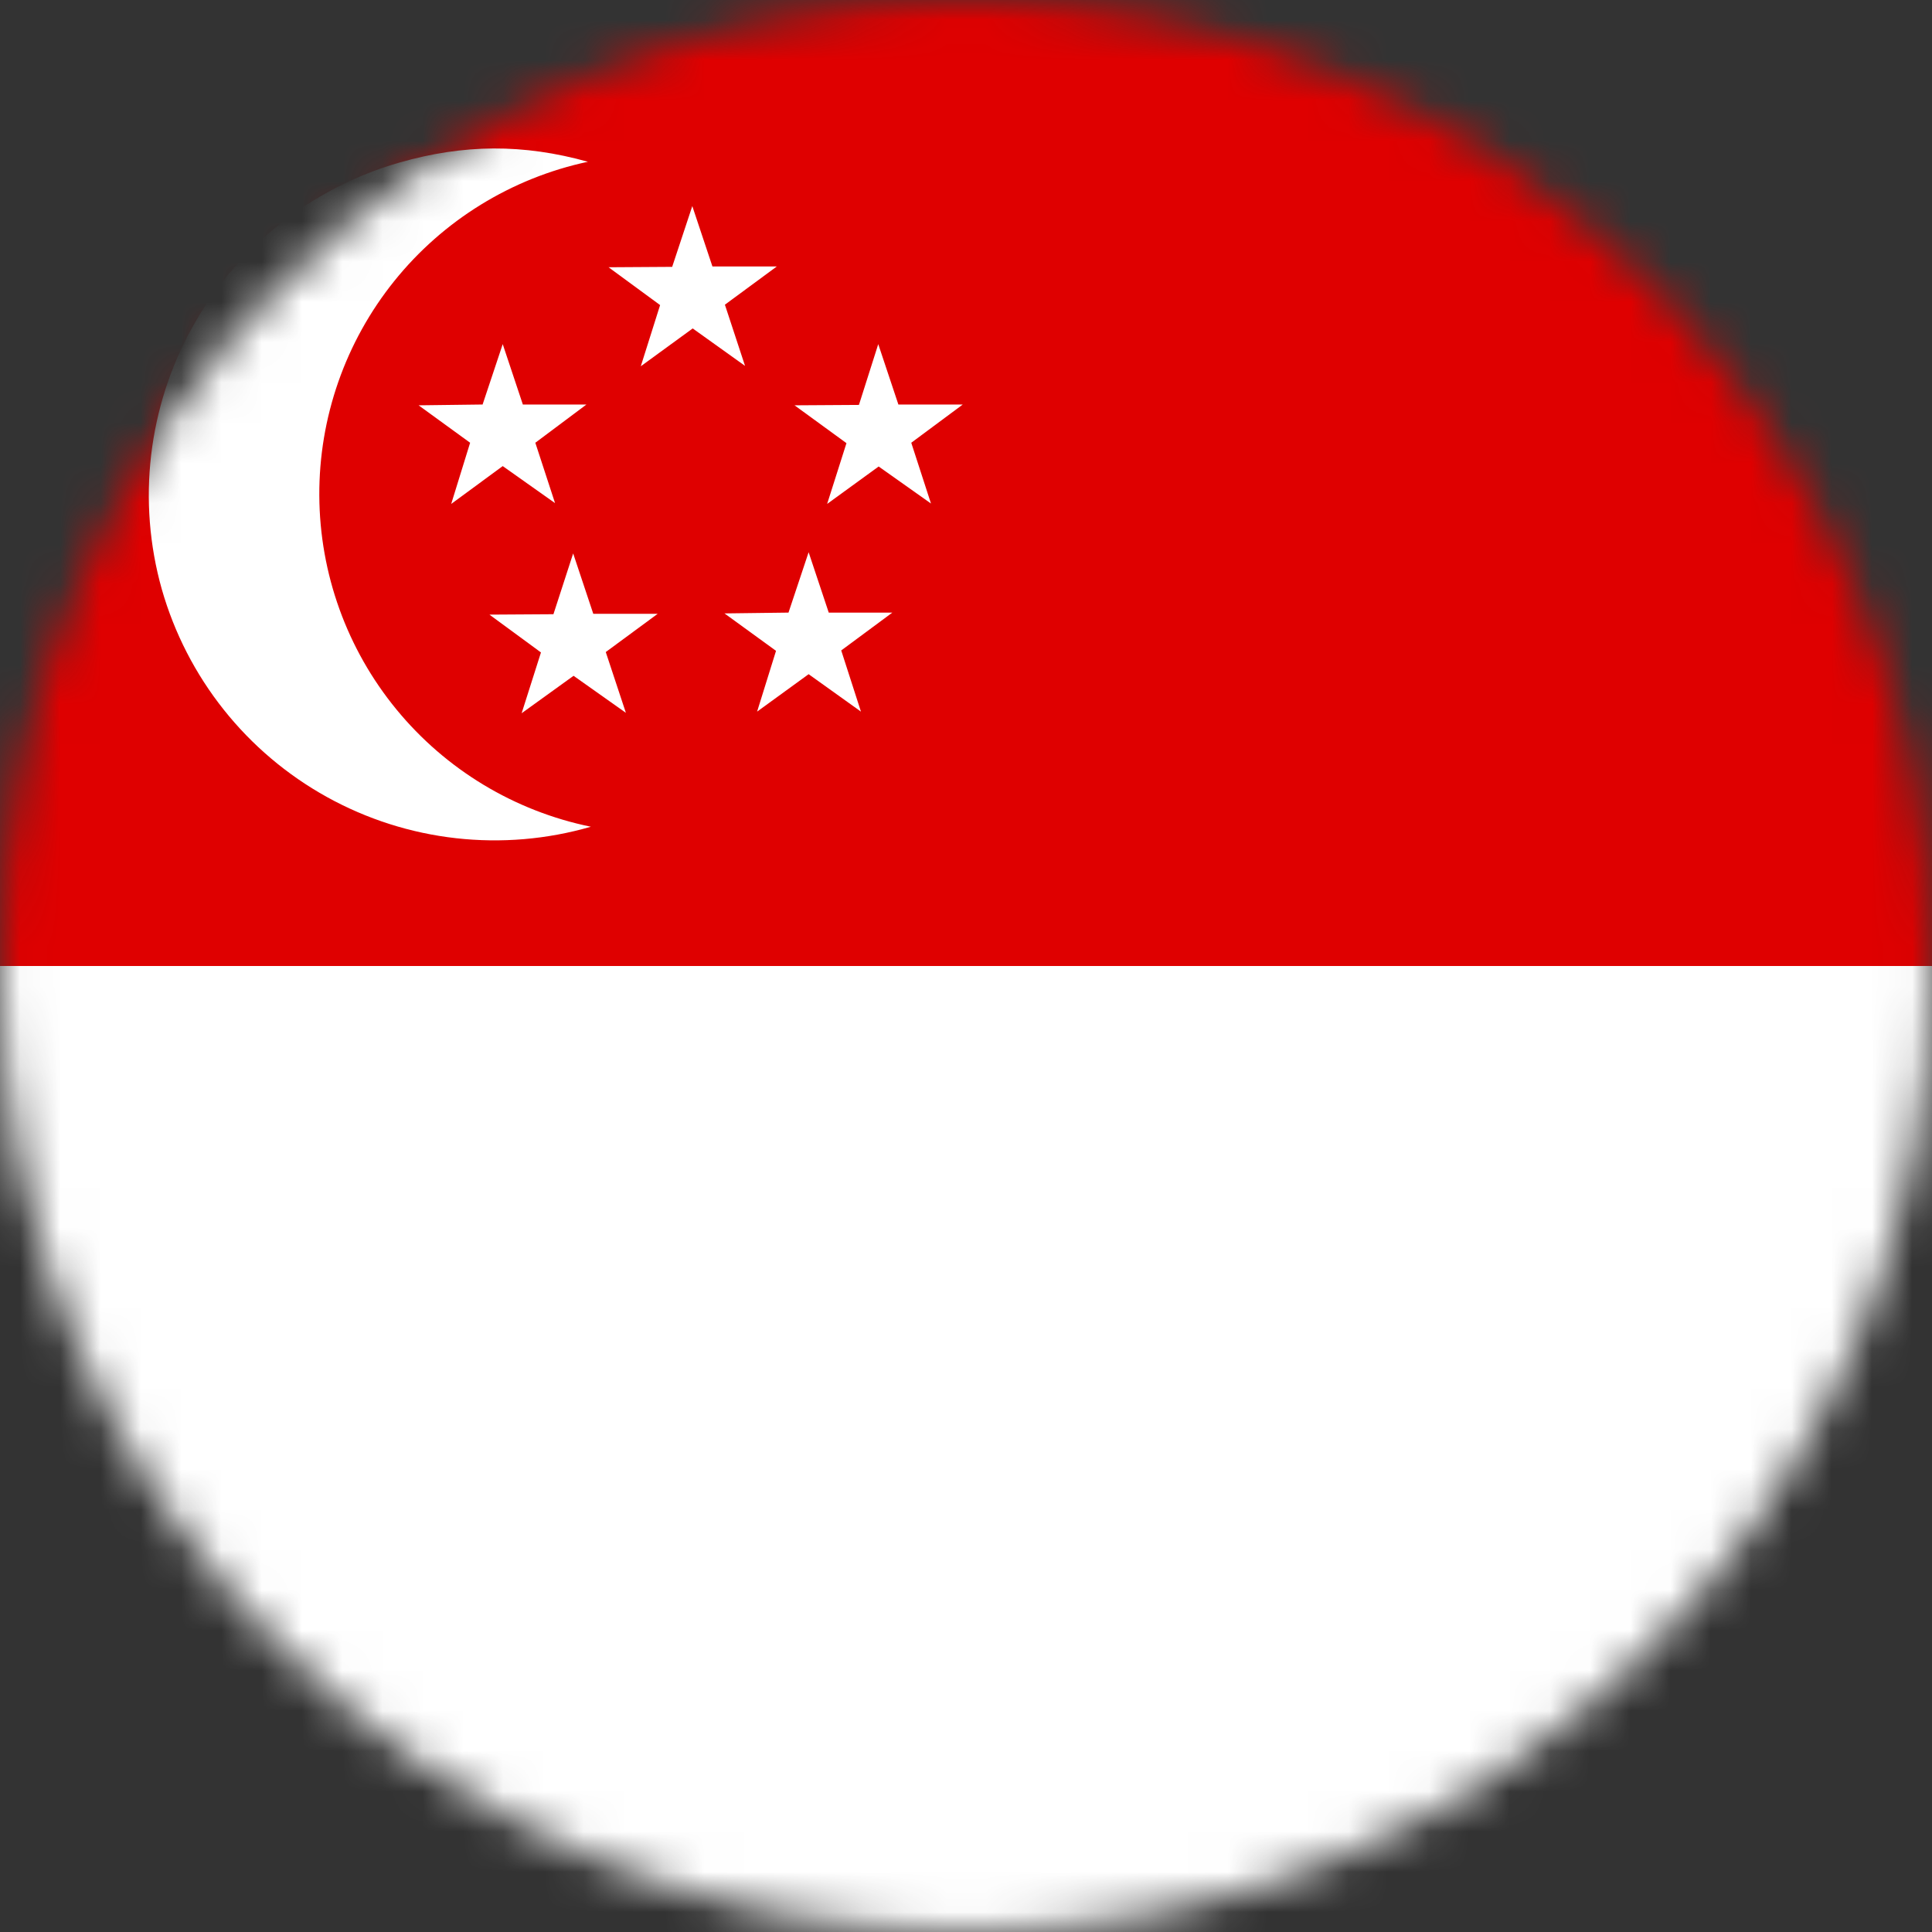 <svg width="48" height="48" viewBox="0 0 48 48" fill="none" xmlns="http://www.w3.org/2000/svg">
<rect x="0" y="0" width="48" height="48" fill="#333333" stroke="none"/>
<g clip-path="url(#clip0_154_54494)">
<mask id="mask0_154_54494" style="mask-type:alpha" maskUnits="userSpaceOnUse" x="0" y="0" width="48" height="48">
<circle cx="24" cy="24" r="24" fill="#D9D9D9"/>
</mask>
<g mask="url(#mask0_154_54494)">
<g clip-path="url(#clip1_154_54494)">
<path fill-rule="evenodd" clip-rule="evenodd" d="M-2 0H70V48H-2V0Z" fill="white"/>
<path fill-rule="evenodd" clip-rule="evenodd" d="M-2 0H70V24H-2V0Z" fill="#DF0000"/>
<path fill-rule="evenodd" clip-rule="evenodd" d="M14.6 4.02C12.706 4.427 11.009 5.473 9.795 6.983C8.581 8.493 7.924 10.375 7.933 12.312C7.943 14.25 8.618 16.125 9.847 17.623C11.075 19.121 12.782 20.151 14.68 20.54C13.593 20.855 12.454 20.951 11.329 20.825C10.204 20.699 9.115 20.351 8.125 19.803C7.135 19.255 6.262 18.517 5.558 17.631C4.853 16.745 4.331 15.728 4.02 14.64C3.403 12.452 3.677 10.109 4.783 8.122C5.888 6.136 7.735 4.668 9.92 4.04C11.52 3.58 13 3.57 14.61 4.02H14.6Z" fill="white"/>
<path fill-rule="evenodd" clip-rule="evenodd" d="M13.3 11L13.79 12.5L12.49 11.58L11.21 12.52L11.68 11L10.4 10.07L11.99 10.05L12.49 8.55L12.99 10.05H14.57L13.3 11ZM15.05 16.2L15.55 17.71L14.25 16.79L12.96 17.72L13.44 16.21L12.16 15.27L13.75 15.26L14.24 13.75L14.74 15.25H16.34L15.05 16.2ZM20.9 16.16L21.39 17.68L20.09 16.75L18.81 17.68L19.28 16.17L18 15.24L19.59 15.22L20.09 13.72L20.59 15.22H22.17L20.9 16.16ZM22.64 11L23.13 12.51L21.83 11.59L20.55 12.52L21.03 11.01L19.74 10.07L21.34 10.06L21.82 8.55L22.32 10.05H23.92L22.64 11ZM18.01 7.57L18.51 9.09L17.21 8.16L15.92 9.1L16.4 7.58L15.12 6.64L16.7 6.63L17.2 5.12L17.7 6.62H19.3L18.01 7.57Z" fill="white"/>
</g>
</g>
</g>
<defs>
<clipPath id="clip0_154_54494">
<rect width="48" height="48" fill="white"/>
</clipPath>
<clipPath id="clip1_154_54494">
<rect width="64" height="48" fill="white"/>
</clipPath>
</defs>
</svg>
